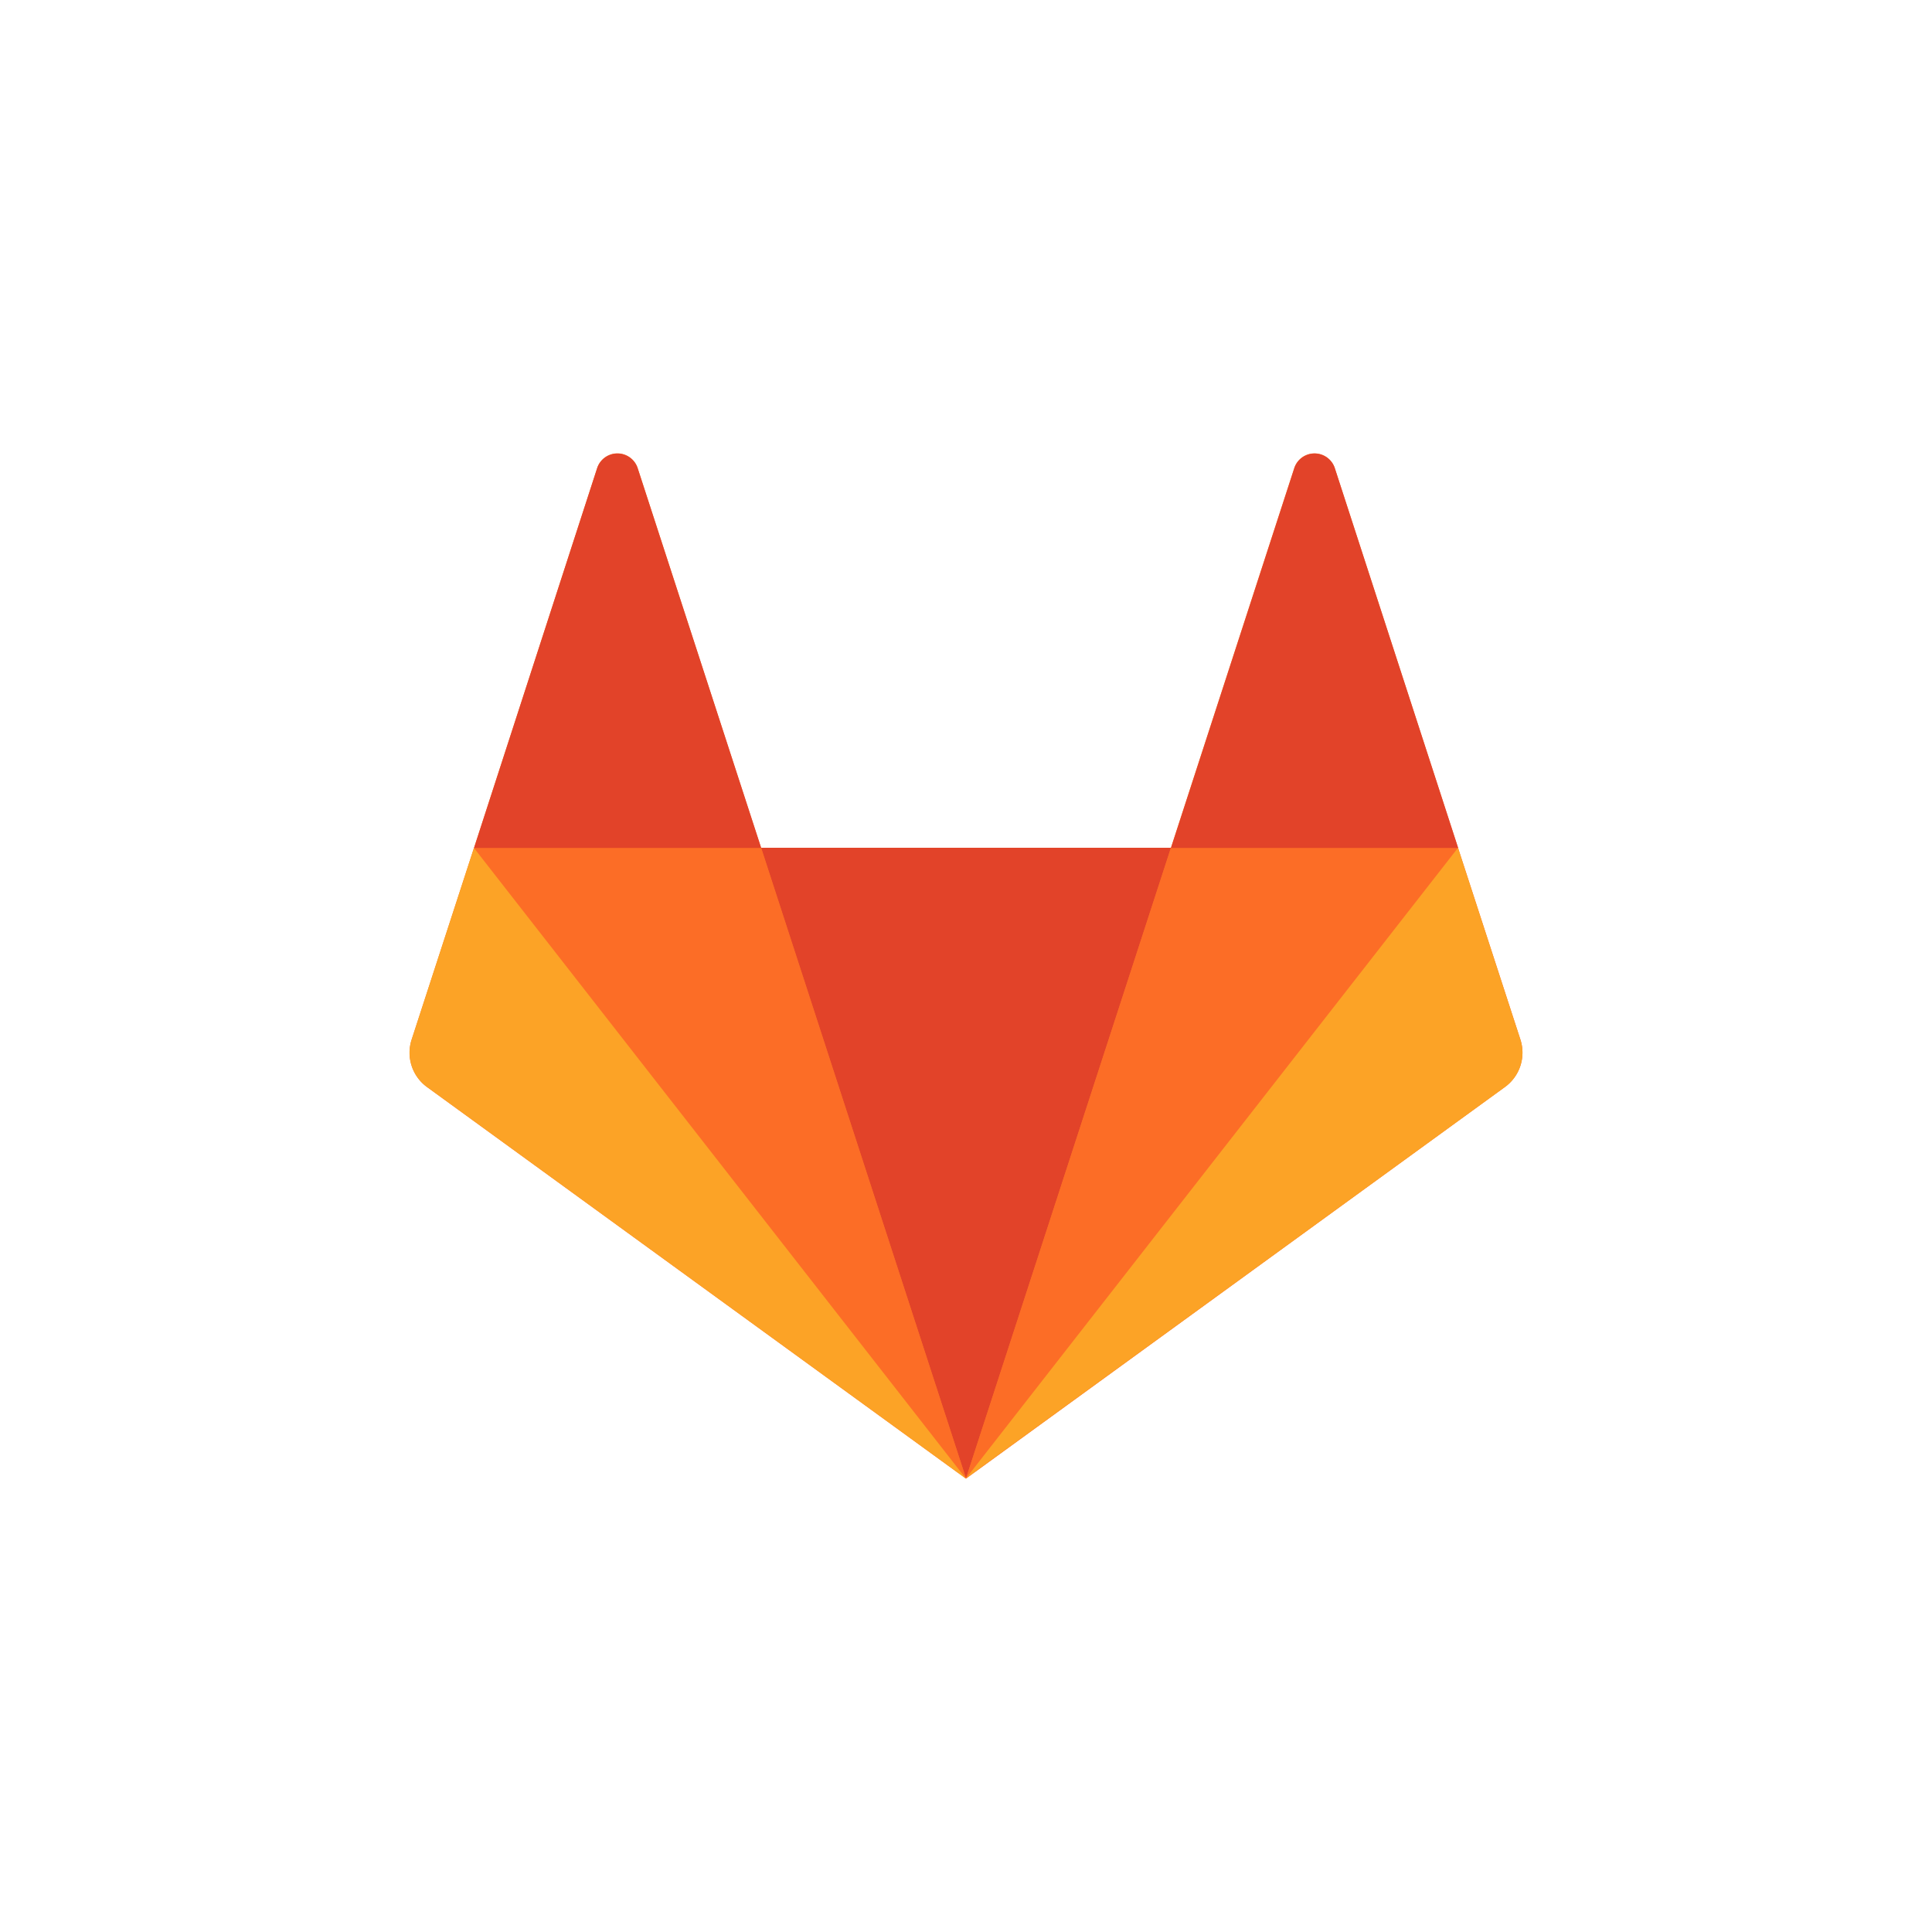 <svg style="background-color:#fff;border-radius:50%" height="33" width="33" xmlns="http://www.w3.org/2000/svg" viewBox="0 0 586 559">
  <defs>
    <style>
      .cls-1{fill:#fc6d26}.cls-2{fill:#e24329}.cls-3{fill:#fca326}
    </style>
    <filter id="linear">
      <feColorMatrix values="0 1 0 0 0 0 1 0 0 0 0 1 0 0 0 0 1 0 1 0"/>
    </filter>
  </defs>
  <g filter="url(#linear)">
    <path class="cls-1" d="M461.17 301.83l-18.91-58.12-37.42-115.28a6.47 6.47 0 0 0-12.27 0l-37.42 115.21H230.82L193.4 128.43a6.46 6.46 0 0 0-12.26 0l-37.36 115.21-18.91 58.19a12.88 12.88 0 0 0 4.66 14.39L293 435l163.44-118.78a12.9 12.9 0 0 0 4.73-14.39"/>
    <path class="cls-2" d="M293 434.91l62.16-191.28H230.87L293 434.91z"/>
    <path class="cls-1" d="M293 434.91l-62.18-191.28h-87L293 434.91z"/>
    <path class="cls-3" d="M143.75 243.69l-18.91 58.12a12.88 12.88 0 0 0 4.66 14.39L293 435 143.75 243.69z"/>
    <path class="cls-2" d="M143.78 243.69h87.11l-37.49-115.2a6.47 6.47 0 0 0-12.27 0l-37.35 115.2z"/>
    <path class="cls-1" d="M293 434.91l62.16-191.28h87.14L293 434.91z"/>
    <path class="cls-3" d="M442.24 243.69l18.91 58.12a12.85 12.85 0 0 1-4.66 14.39L293 434.91l149.2-191.22z"/>
    <path class="cls-2" d="M442.28 243.69h-87.1l37.42-115.2a6.46 6.46 0 0 1 12.26 0l37.42 115.2z"/>
  </g>
</svg>
